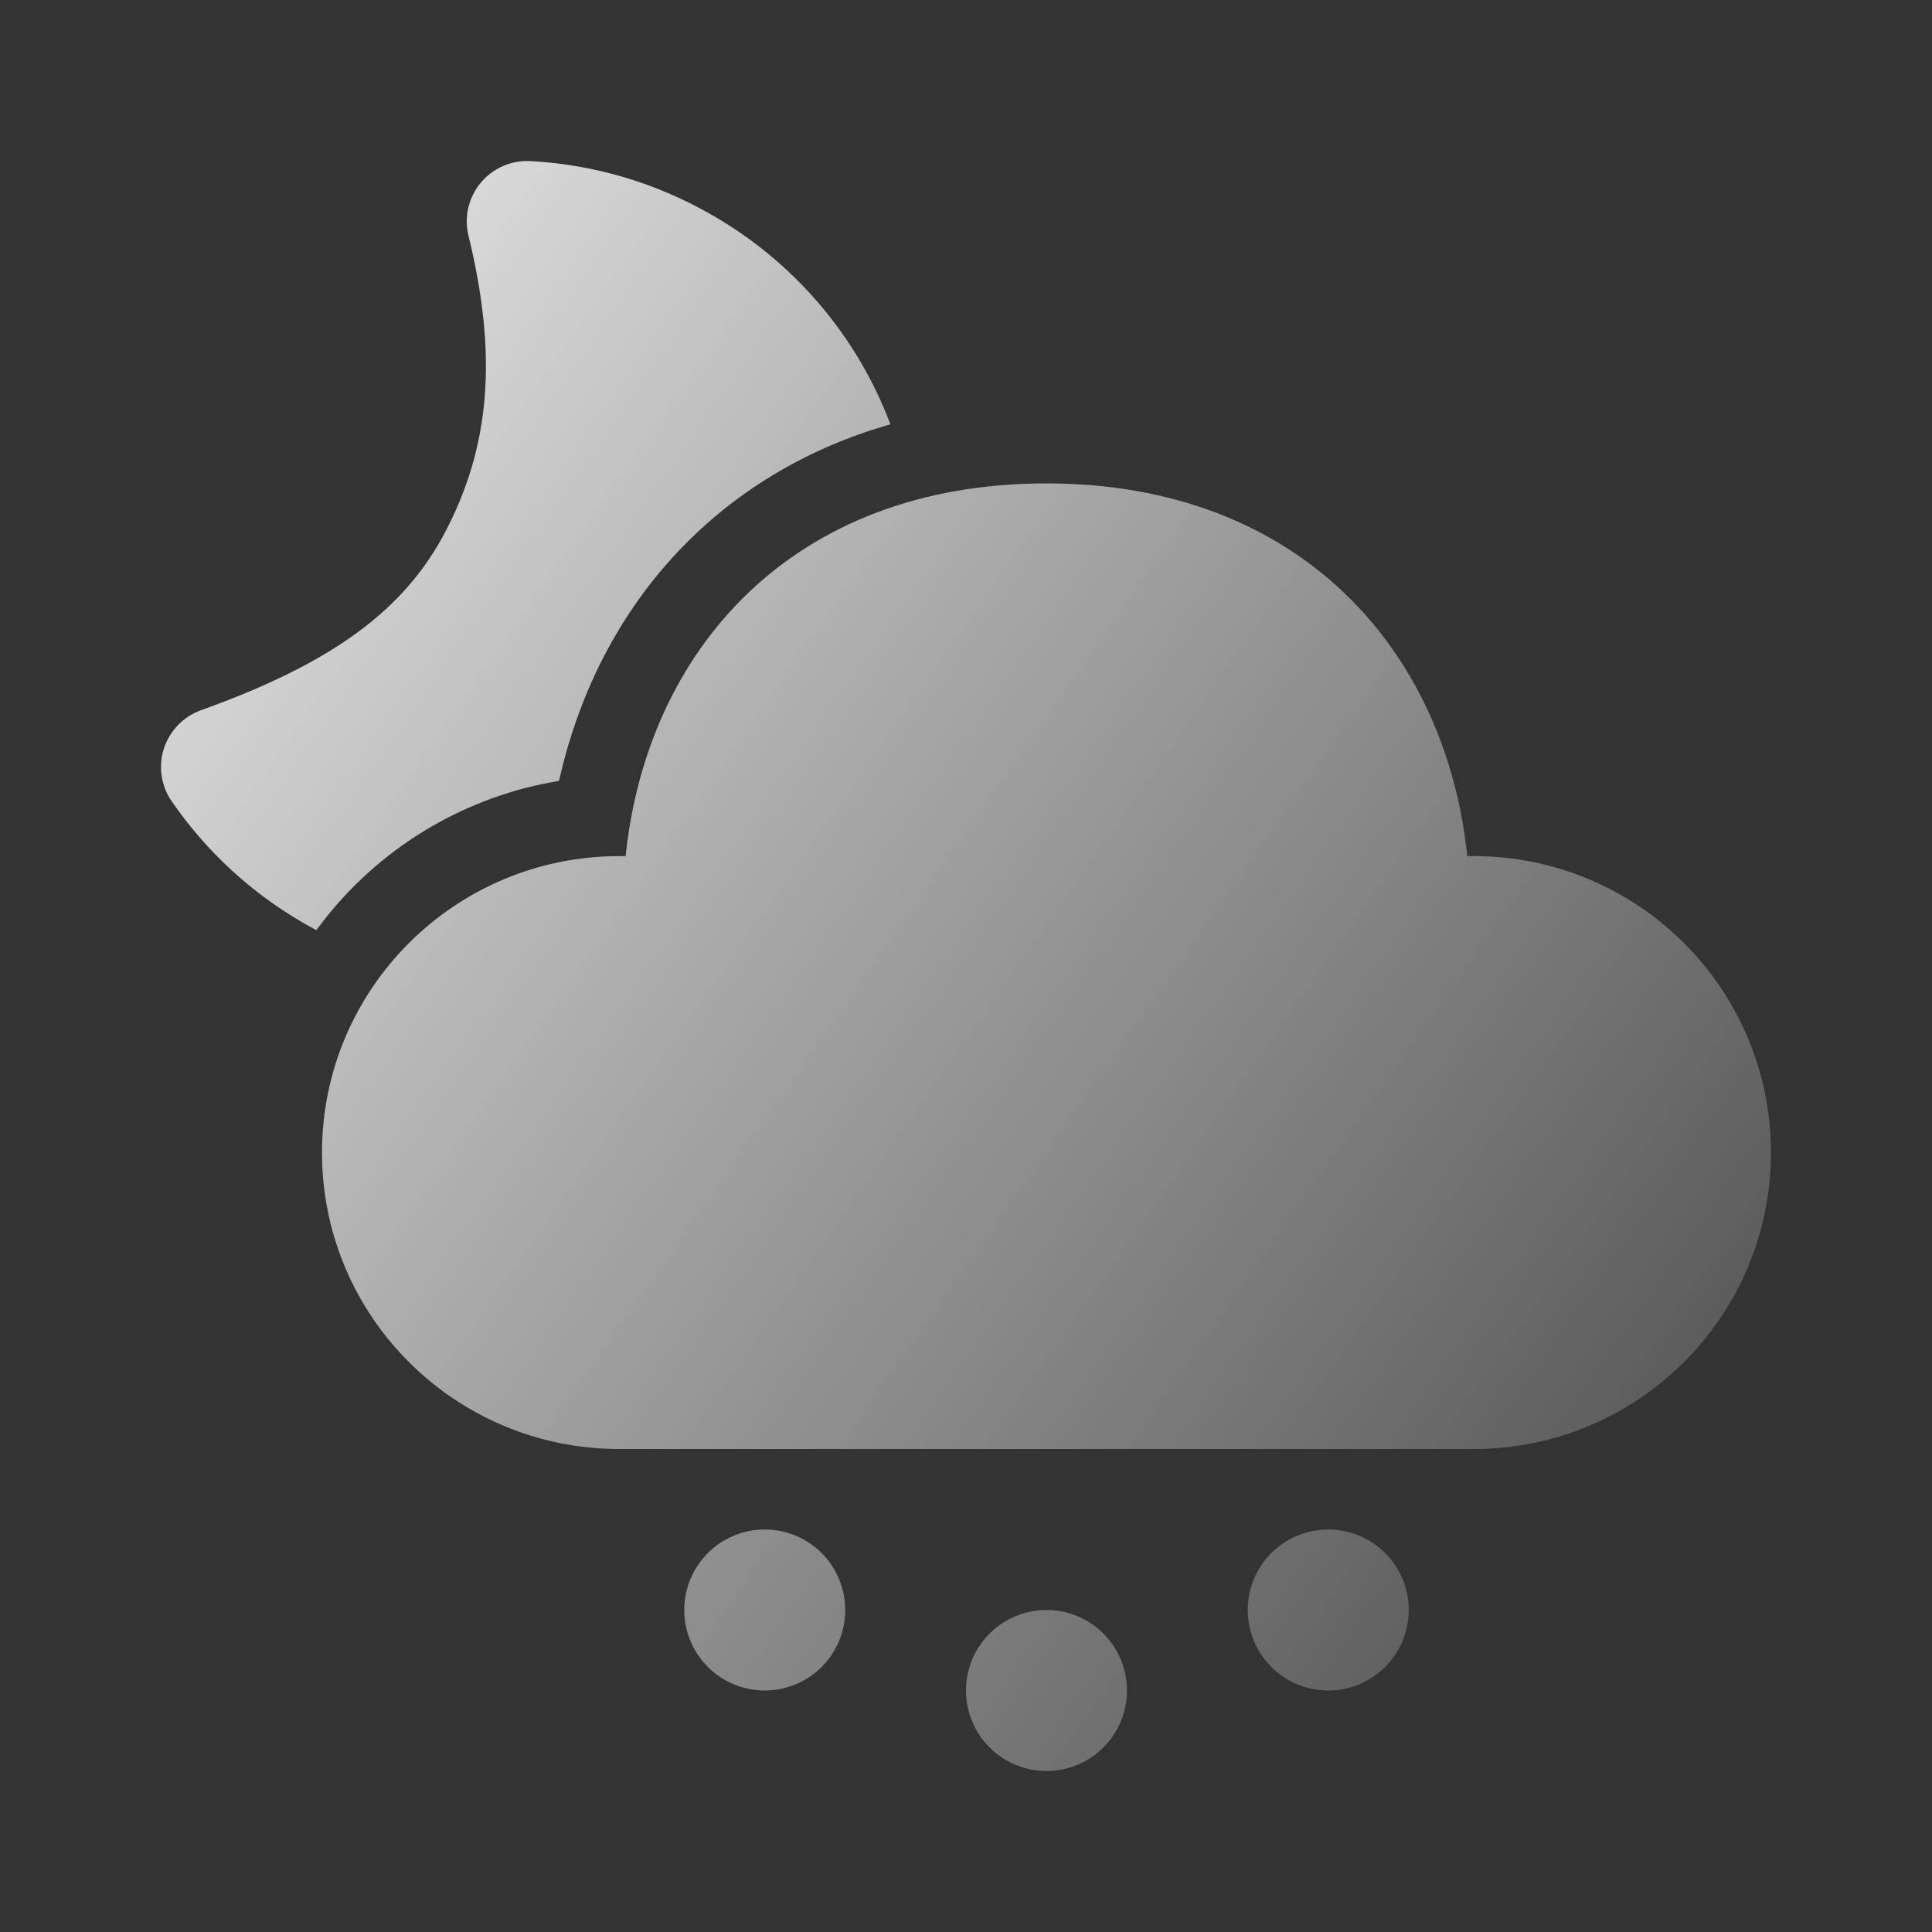 <svg width="24" height="24" viewBox="0 0 24 24" fill="none" xmlns="http://www.w3.org/2000/svg">
<rect x="0" y="0" width="24" height="24" fill="#333333" stroke="none"/>
<path d="M13 20C13.265 20 13.52 20.105 13.707 20.293C13.895 20.48 14 20.735 14 21C14 21.265 13.895 21.52 13.707 21.707C13.52 21.895 13.265 22 13 22C12.735 22 12.48 21.895 12.293 21.707C12.105 21.52 12 21.265 12 21C12 20.735 12.105 20.48 12.293 20.293C12.48 20.105 12.735 20 13 20V20ZM9.5 19C9.765 19 10.02 19.105 10.207 19.293C10.395 19.48 10.5 19.735 10.5 20C10.5 20.265 10.395 20.52 10.207 20.707C10.02 20.895 9.765 21 9.5 21C9.235 21 8.98 20.895 8.793 20.707C8.605 20.52 8.5 20.265 8.5 20C8.5 19.735 8.605 19.48 8.793 19.293C8.98 19.105 9.235 19 9.5 19V19ZM16.5 19C16.765 19 17.02 19.105 17.207 19.293C17.395 19.48 17.5 19.735 17.5 20C17.5 20.265 17.395 20.52 17.207 20.707C17.02 20.895 16.765 21 16.5 21C16.235 21 15.98 20.895 15.793 20.707C15.605 20.52 15.5 20.265 15.5 20C15.5 19.735 15.605 19.48 15.793 19.293C15.98 19.105 16.235 19 16.5 19ZM12.999 6.005C16.168 6.005 17.965 8.102 18.227 10.635H18.307C20.346 10.635 21.999 12.284 21.999 14.318C21.999 16.352 20.346 18 18.307 18H7.692C5.653 18 4 16.352 4 14.318C4 12.284 5.653 10.635 7.692 10.635H7.772C8.035 8.085 9.831 6.005 12.999 6.005V6.005ZM6.589 2.001C7.384 2.044 8.156 2.273 8.852 2.675C9.867 3.259 10.648 4.176 11.061 5.271C9.053 5.843 7.623 7.313 7.048 9.296L7.002 9.462L6.944 9.7L6.738 9.739C5.61 9.977 4.61 10.624 3.93 11.555L3.775 11.469C3.121 11.092 2.56 10.575 2.133 9.954C2.067 9.86 2.025 9.751 2.008 9.638C1.991 9.524 2.001 9.408 2.036 9.298C2.072 9.189 2.132 9.089 2.212 9.006C2.292 8.924 2.39 8.861 2.498 8.822C4.141 8.234 5.026 7.572 5.532 6.606C6.084 5.551 6.187 4.432 5.82 2.929C5.792 2.815 5.791 2.696 5.817 2.582C5.844 2.468 5.896 2.362 5.971 2.272C6.046 2.181 6.141 2.11 6.248 2.063C6.355 2.016 6.472 1.995 6.589 2.001V2.001Z" fill="url(#paint0_linear_27_59)"/>
<defs>
<linearGradient id="paint0_linear_27_59" x1="1.524" y1="-2.933" x2="29.637" y2="16.788" gradientUnits="userSpaceOnUse">
<stop stop-color="white"/>
<stop offset="1" stop-color="white" stop-opacity="0"/>
</linearGradient>
</defs>
</svg>
